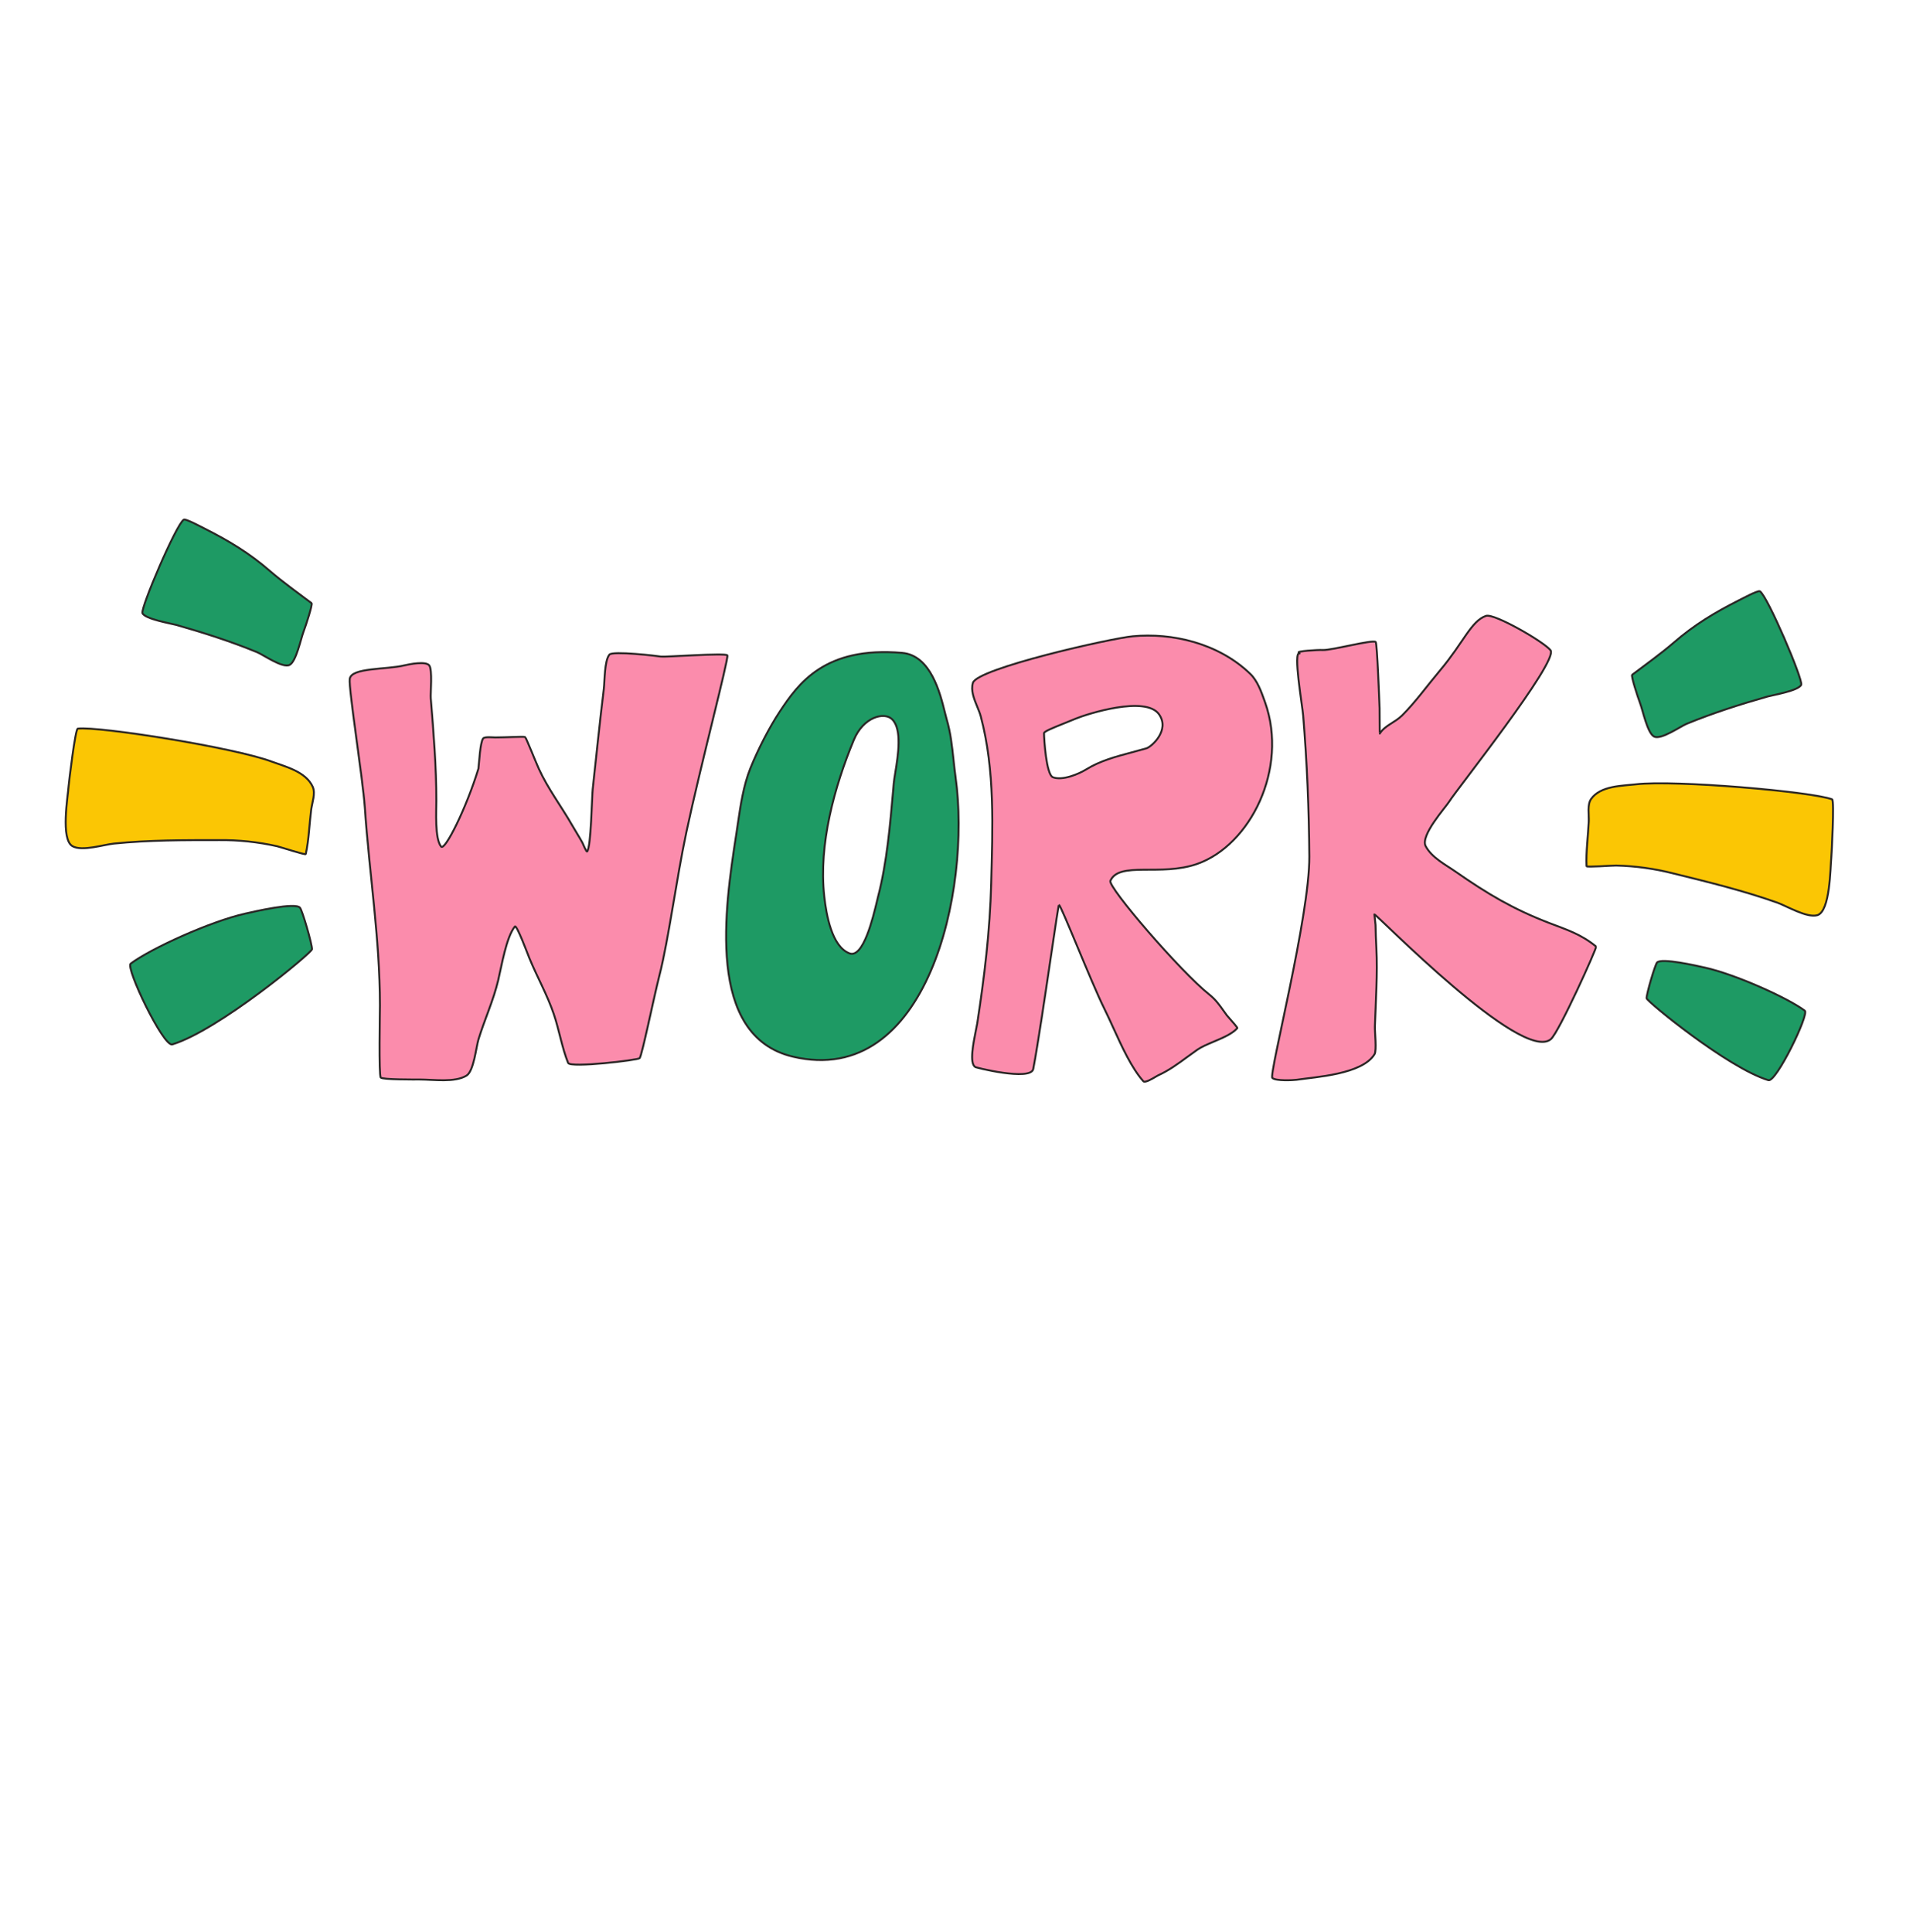 <svg width="609" height="615" viewBox="0 0 609 615" fill="none" xmlns="http://www.w3.org/2000/svg">
<path d="M58.518 165.435C56.167 166.768 44.674 193.672 45.36 195.218C46.192 197.108 54.495 198.504 56.05 198.941C64.671 201.386 73.431 204.18 81.821 207.63C83.845 208.461 90.073 212.889 92.241 211.663C94.328 210.484 95.757 203.407 96.627 201.114C97.403 199.068 99.583 192.36 99.175 192.032C95.351 189.15 89.721 185.074 86.072 181.905C79.458 176.151 72.876 172.188 65.238 168.342C64.576 168.018 59.139 165.081 58.518 165.435Z" fill="#1E9A64"/>
<path d="M560.247 188.244C562.598 189.576 574.09 216.478 573.406 218.026C572.572 219.914 564.271 221.312 562.716 221.749C554.093 224.193 545.333 226.987 536.941 230.437C534.919 231.269 528.691 235.697 526.525 234.471C524.434 233.29 523.005 226.216 522.136 223.92C521.363 221.874 519.181 215.168 519.591 214.84C523.415 211.956 529.04 207.881 532.694 204.713C539.308 198.957 545.887 194.994 553.526 191.149C554.19 190.825 559.624 187.891 560.247 188.244Z" fill="#1E9A64"/>
<path d="M24.754 231.98C23.952 232.083 21.914 249.342 21.851 250.236C21.628 253.511 19.238 267.249 23.097 269.411C26.142 271.123 33.03 268.905 36.211 268.579C47.362 267.441 58.636 267.466 69.866 267.466C76.013 267.41 82.148 268.062 88.177 269.411C89.293 269.666 97.251 272.275 97.332 271.914C98.327 267.445 98.481 262.322 99.064 257.741C99.34 255.582 100.495 252.614 99.561 250.514C97.367 245.586 90.629 244.018 86.445 242.454C74.458 237.981 31.463 231.156 24.754 231.98Z" fill="#FBC604"/>
<path d="M583.247 254.485C584.016 254.779 583.085 272.105 582.993 272.987C582.658 276.232 582.673 290.207 578.515 291.377C575.229 292.306 568.832 288.47 565.757 287.365C554.981 283.548 543.891 280.834 532.85 278.11C526.851 276.567 520.698 275.711 514.509 275.557C513.368 275.533 505.096 276.146 505.078 275.775C504.863 271.175 505.581 266.146 505.788 261.535C505.886 259.367 505.252 256.191 506.529 254.371C509.526 250.119 516.419 250.209 520.8 249.699C533.344 248.256 576.79 252.04 583.247 254.485Z" fill="#FBC604"/>
<path d="M54.852 332.504C69.621 328.014 99.319 303.279 99.319 302.217C99.319 300.401 96.262 289.948 95.515 289.009C94.035 287.152 80.773 290.259 78.071 290.866C66.931 293.367 47.981 302 41.604 306.791C39.893 308.07 52.014 333.367 54.852 332.504Z" fill="#1E9A64"/>
<path d="M562.976 343.902C550.093 340.036 524.192 318.74 524.192 317.824C524.192 316.26 526.86 307.26 527.509 306.455C528.803 304.854 540.369 307.529 542.73 308.054C552.45 310.208 568.984 317.635 574.547 321.764C576.03 322.865 565.452 344.646 562.976 343.902Z" fill="#1E9A64"/>
<path d="M111.345 216.173C110.962 219.461 115.525 247.874 116.152 257.121C117.586 278.148 120.955 298.972 120.955 320.101C120.955 322.197 120.564 342.266 121.207 343.059C121.782 343.759 132.104 343.681 133.598 343.681C138.117 343.681 144.784 344.728 148.511 342.438C150.829 341.016 151.592 333.281 152.301 330.958C154.241 324.614 157.077 318.533 158.61 312.035C159.71 307.4 161.19 298.331 163.916 294.971C164.491 294.272 168.094 303.984 168.468 304.899C170.94 310.963 174.202 316.662 176.307 322.896C177.992 327.857 178.932 333.679 180.859 338.404C181.535 340.071 203.116 337.506 203.615 336.899C204.421 335.907 208.093 317.713 209.955 310.438C212.845 299.148 215.283 280.098 218.525 264.833C222.963 243.96 232.104 209.307 231.548 208.635C230.88 207.815 211.583 209.235 210.44 209.037C209.295 208.838 195.03 207.159 194.005 208.415C192.391 210.396 192.529 216.888 192.237 219.272C190.936 229.914 189.856 240.576 188.694 251.228C188.41 253.819 188.201 269.52 186.926 271.084C186.683 271.385 185.625 268.688 185.41 268.29C184.364 266.373 183.201 264.6 182.121 262.704C178.768 256.826 174.334 250.965 171.513 244.711C170.481 242.431 167.444 234.733 167.174 234.649C166.525 234.446 161.001 234.783 157.609 234.783C156.994 234.783 154.304 234.491 153.817 235.092C152.814 236.322 152.532 243.097 152.301 244.711C148.511 257.121 141.647 271.033 140.425 269.53C138.375 267.013 138.909 258.005 138.909 254.946C138.909 244.016 138.026 233.231 137.141 222.374C136.998 220.627 137.735 213.18 136.635 211.825C135.488 210.426 130.267 211.474 128.795 211.825C123.046 213.239 111.766 212.485 111.345 216.173Z" fill="#FB8CAC"/>
<path fill-rule="evenodd" clip-rule="evenodd" d="M248.283 226.474C254.101 217.698 262.552 205.689 287.214 207.864C296.307 208.666 299.277 220.67 300.781 226.759C301.002 227.647 301.189 228.409 301.361 228.993C302.622 233.268 303.073 237.491 303.538 241.828C303.735 243.678 303.936 245.549 304.201 247.452C309.236 283.552 295.237 346.504 252.434 336.413C224.518 329.833 230.833 288.757 234.359 265.828L234.44 265.309C234.591 264.325 234.737 263.327 234.885 262.32C235.764 256.351 236.69 250.063 238.87 244.635C241.247 238.725 244.84 231.665 248.283 226.474ZM271.813 235.56C274.842 228.249 281.48 226.556 283.987 228.973C287.261 232.134 285.911 240.475 285.032 245.902C284.809 247.279 284.616 248.47 284.537 249.34L284.356 251.422C283.386 262.589 282.332 274.71 279.561 285.362C279.472 285.703 279.356 286.193 279.214 286.793C277.994 291.928 274.844 305.188 270.428 303.521C264.779 301.401 263.023 291.076 262.4 285.362C260.563 268.735 265.662 250.391 271.813 235.56Z" fill="#1E9A64"/>
<path fill-rule="evenodd" clip-rule="evenodd" d="M310.72 327.83C309.928 331.729 308.523 338.633 310.494 339.705C309.829 339.705 328.194 344.336 328.939 340.31C330.407 332.551 332.731 316.846 334.532 304.669C335.922 295.276 337 287.984 337.136 288.06C337.508 288.269 339.952 294.13 342.832 301.036C345.892 308.371 349.442 316.885 351.523 321.061C352.475 322.971 353.431 325.073 354.418 327.233C357.217 333.373 360.246 340.011 363.981 344.24C364.509 344.828 366.839 343.445 368.039 342.731C368.345 342.549 368.579 342.409 368.688 342.36C372.091 340.821 375.01 338.678 377.986 336.493C379.027 335.72 380.079 334.962 381.14 334.218C382.513 333.266 384.433 332.457 386.41 331.622C389.285 330.409 392.281 329.146 393.891 327.323C394.017 327.178 392.354 325.296 391.327 324.132C391.067 323.844 390.813 323.552 390.566 323.254C390.234 322.8 389.906 322.344 389.581 321.885C388.231 319.986 386.967 318.207 385.032 316.676C375.816 309.374 352.627 282.375 353.488 280.43C356.285 274.105 369.496 279.128 381.14 275.032C398.042 269.087 410.194 244.71 402.75 223.649L402.63 223.313C401.536 220.225 400.312 216.773 398.042 214.569C387.821 204.668 372.98 201.408 360.627 202.573C353.368 203.257 311.075 212.851 309.735 217.39C309.004 219.869 310.109 222.556 311.122 225.024C311.556 226.08 311.972 227.097 312.222 228.038C316.824 245.356 315.992 263.585 315.547 281.289C315.157 296.379 313.397 310.928 311.116 325.77C311.045 326.241 310.898 326.961 310.72 327.83ZM338.868 230.254C339.978 229.805 341.172 229.325 342.394 228.817C346.153 227.259 364.771 221.365 368.983 227.431C372.519 232.505 366.575 237.777 364.941 238.257C363.384 238.71 361.847 239.12 360.331 239.524C355.14 240.91 350.217 242.222 345.774 244.965C343.435 246.412 338.261 248.612 335.202 247.459C333.056 246.648 332.362 235.219 332.362 233.413C332.362 232.874 335.167 231.744 338.868 230.254Z" fill="#FB8CAC"/>
<path d="M413.732 208.034C411.57 207.106 414.621 224.729 414.859 227.792C416.081 242.628 416.718 257.798 416.82 272.681C416.947 291.717 403.893 342.051 405.058 343.191C406.087 344.193 411.724 343.925 412.818 343.761C418.75 342.859 433.646 342.084 437.584 335.626C438.311 334.439 437.639 328.414 437.694 326.844C437.974 318.621 438.563 310.046 438.167 301.822C438.051 299.345 437.921 296.904 437.897 294.442C437.897 294.397 437.536 291.125 437.536 291.125C438.242 291.016 484.457 338.619 493.708 330.841C496.28 328.683 508.474 301.629 508.127 301.346C503.109 297.299 498.844 296.035 493.146 293.839C481.678 289.413 473.68 284.678 463.298 277.449C460.174 275.27 455.834 273.081 453.873 269.417C452.044 266.008 460.251 257.009 461.4 255.127C463.589 251.537 496.274 210.478 493.602 207.021C491.546 204.361 475.683 195.193 473.063 196.079C468.319 197.69 465.946 204.52 458.453 213.422C454.543 218.067 450.578 223.571 446.384 227.741C443.981 230.119 440.855 230.935 439.267 233.538C439.196 233.657 439.219 226.238 439.188 225.457C439.123 223.655 438.403 204.832 437.958 204.397C437.046 203.512 423.833 207.101 421.137 206.944C419.517 206.853 412.488 207.325 413.478 207.768" fill="#FB8CAC"/>
<path d="M58.518 165.435C56.167 166.768 44.674 193.672 45.36 195.218C46.192 197.108 54.495 198.504 56.05 198.941C64.671 201.386 73.431 204.18 81.821 207.63C83.845 208.461 90.073 212.889 92.241 211.663C94.328 210.484 95.757 203.407 96.627 201.114C97.403 199.068 99.583 192.36 99.175 192.032C95.351 189.15 89.721 185.074 86.072 181.905C79.458 176.151 72.876 172.188 65.238 168.342C64.576 168.018 59.139 165.081 58.518 165.435Z" stroke="#292524" stroke-width="0.613" stroke-linecap="round" stroke-linejoin="round"/>
<path d="M560.247 188.244C562.598 189.576 574.09 216.478 573.406 218.026C572.572 219.914 564.271 221.312 562.716 221.749C554.093 224.193 545.333 226.987 536.941 230.437C534.919 231.269 528.691 235.697 526.525 234.471C524.434 233.29 523.005 226.216 522.136 223.92C521.363 221.874 519.181 215.168 519.591 214.84C523.415 211.956 529.04 207.881 532.694 204.713C539.308 198.957 545.887 194.994 553.526 191.149C554.19 190.825 559.624 187.891 560.247 188.244Z" stroke="#292524" stroke-width="0.613" stroke-linecap="round" stroke-linejoin="round"/>
<path d="M24.754 231.98C23.952 232.083 21.914 249.342 21.851 250.236C21.628 253.511 19.238 267.249 23.097 269.411C26.142 271.123 33.03 268.905 36.211 268.579C47.362 267.441 58.636 267.466 69.866 267.466C76.013 267.41 82.148 268.062 88.177 269.411C89.293 269.666 97.251 272.275 97.332 271.914C98.327 267.445 98.481 262.322 99.064 257.741C99.34 255.582 100.495 252.614 99.561 250.514C97.367 245.586 90.629 244.018 86.445 242.454C74.458 237.981 31.463 231.156 24.754 231.98Z" stroke="#292524" stroke-width="0.613" stroke-linecap="round" stroke-linejoin="round"/>
<path d="M583.247 254.485C584.016 254.779 583.085 272.105 582.993 272.987C582.658 276.232 582.673 290.207 578.515 291.377C575.229 292.306 568.832 288.47 565.757 287.365C554.981 283.548 543.891 280.834 532.85 278.11C526.851 276.567 520.698 275.711 514.509 275.557C513.368 275.533 505.096 276.146 505.078 275.775C504.863 271.175 505.581 266.146 505.788 261.535C505.886 259.367 505.252 256.191 506.529 254.371C509.526 250.119 516.419 250.209 520.8 249.699C533.344 248.256 576.79 252.04 583.247 254.485Z" stroke="#292524" stroke-width="0.613" stroke-linecap="round" stroke-linejoin="round"/>
<path d="M54.852 332.504C69.621 328.014 99.319 303.279 99.319 302.217C99.319 300.401 96.262 289.948 95.515 289.009C94.035 287.152 80.773 290.259 78.071 290.866C66.931 293.367 47.981 302 41.604 306.791C39.893 308.07 52.014 333.367 54.852 332.504Z" stroke="#292524" stroke-width="0.613" stroke-linecap="round" stroke-linejoin="round"/>
<path d="M562.976 343.902C550.093 340.036 524.192 318.74 524.192 317.824C524.192 316.26 526.86 307.26 527.509 306.455C528.803 304.854 540.369 307.529 542.73 308.054C552.45 310.208 568.984 317.635 574.547 321.764C576.03 322.865 565.452 344.646 562.976 343.902Z" stroke="#292524" stroke-width="0.613" stroke-linecap="round" stroke-linejoin="round"/>
<path d="M111.345 216.173C110.962 219.461 115.525 247.874 116.152 257.121C117.586 278.148 120.955 298.972 120.955 320.101C120.955 322.197 120.564 342.266 121.207 343.059C121.782 343.759 132.104 343.681 133.598 343.681C138.117 343.681 144.784 344.728 148.511 342.438C150.829 341.016 151.592 333.281 152.301 330.958C154.241 324.614 157.077 318.533 158.61 312.035C159.71 307.4 161.19 298.331 163.916 294.971C164.491 294.272 168.094 303.984 168.468 304.899C170.94 310.963 174.202 316.662 176.307 322.896C177.992 327.857 178.932 333.679 180.859 338.404C181.535 340.071 203.116 337.506 203.615 336.899C204.421 335.907 208.093 317.713 209.955 310.438C212.845 299.148 215.283 280.098 218.525 264.833C222.963 243.96 232.104 209.307 231.548 208.635C230.88 207.815 211.583 209.235 210.44 209.037C209.295 208.838 195.03 207.159 194.005 208.415C192.391 210.396 192.529 216.888 192.237 219.272C190.936 229.914 189.856 240.576 188.694 251.228C188.41 253.819 188.201 269.52 186.926 271.084C186.683 271.385 185.625 268.688 185.41 268.29C184.364 266.373 183.201 264.6 182.121 262.704C178.768 256.826 174.334 250.965 171.513 244.711C170.481 242.431 167.444 234.733 167.174 234.649C166.525 234.446 161.001 234.783 157.609 234.783C156.994 234.783 154.304 234.491 153.817 235.092C152.814 236.322 152.532 243.097 152.301 244.711C148.511 257.121 141.647 271.033 140.425 269.53C138.375 267.013 138.909 258.005 138.909 254.946C138.909 244.016 138.026 233.231 137.141 222.374C136.998 220.627 137.735 213.18 136.635 211.825C135.488 210.426 130.267 211.474 128.795 211.825C123.046 213.239 111.766 212.485 111.345 216.173Z" stroke="#292524" stroke-width="0.613" stroke-linecap="round" stroke-linejoin="round"/>
<path d="M248.283 226.474C254.101 217.698 262.552 205.689 287.214 207.864C296.307 208.666 299.277 220.67 300.781 226.759C301.002 227.647 301.189 228.409 301.361 228.993C302.622 233.268 303.073 237.491 303.538 241.828C303.735 243.678 303.936 245.549 304.201 247.452C309.236 283.552 295.237 346.504 252.434 336.413C224.518 329.833 230.833 288.757 234.359 265.828L234.44 265.309C234.591 264.325 234.737 263.327 234.885 262.32C235.764 256.351 236.69 250.063 238.87 244.635C241.247 238.725 244.84 231.665 248.283 226.474ZM271.813 235.56C274.842 228.249 281.48 226.556 283.987 228.973C287.261 232.134 285.911 240.475 285.032 245.902C284.809 247.279 284.616 248.47 284.537 249.34L284.356 251.422C283.386 262.589 282.332 274.71 279.561 285.362C279.472 285.703 279.356 286.193 279.214 286.793C277.994 291.928 274.844 305.188 270.428 303.521C264.779 301.401 263.023 291.076 262.4 285.362C260.563 268.735 265.662 250.391 271.813 235.56Z" stroke="#292524" stroke-width="0.613" stroke-linecap="round" stroke-linejoin="round"/>
<path d="M310.72 327.83C309.928 331.729 308.523 338.633 310.494 339.705C309.829 339.705 328.194 344.336 328.939 340.31C330.407 332.551 332.731 316.846 334.532 304.669C335.922 295.276 337 287.984 337.136 288.06C337.508 288.269 339.952 294.13 342.832 301.036C345.892 308.371 349.442 316.885 351.523 321.061C352.475 322.971 353.431 325.073 354.418 327.233C357.217 333.373 360.246 340.011 363.981 344.24C364.509 344.828 366.839 343.445 368.039 342.731C368.345 342.549 368.579 342.409 368.688 342.36C372.091 340.821 375.01 338.678 377.986 336.493C379.027 335.72 380.079 334.962 381.14 334.218C382.513 333.266 384.433 332.457 386.41 331.622C389.285 330.409 392.281 329.146 393.891 327.323C394.017 327.178 392.354 325.296 391.327 324.132C391.067 323.844 390.813 323.552 390.566 323.254C390.234 322.8 389.906 322.344 389.581 321.885C388.231 319.986 386.967 318.207 385.032 316.676C375.816 309.374 352.627 282.375 353.488 280.43C356.285 274.105 369.496 279.128 381.14 275.032C398.042 269.087 410.194 244.71 402.75 223.649L402.63 223.313C401.536 220.225 400.312 216.773 398.042 214.569C387.821 204.668 372.98 201.408 360.627 202.573C353.368 203.257 311.075 212.851 309.735 217.39C309.004 219.869 310.109 222.556 311.122 225.024C311.556 226.08 311.972 227.097 312.222 228.038C316.824 245.356 315.992 263.585 315.547 281.289C315.157 296.379 313.397 310.928 311.116 325.77C311.045 326.241 310.898 326.961 310.72 327.83ZM338.868 230.254C339.978 229.805 341.172 229.325 342.394 228.817C346.153 227.259 364.771 221.365 368.983 227.431C372.519 232.505 366.575 237.777 364.941 238.257C363.384 238.71 361.847 239.12 360.331 239.524C355.14 240.91 350.217 242.222 345.774 244.965C343.435 246.412 338.261 248.612 335.202 247.459C333.056 246.648 332.362 235.219 332.362 233.413C332.362 232.874 335.167 231.744 338.868 230.254Z" stroke="#292524" stroke-width="0.613" stroke-linecap="round" stroke-linejoin="round"/>
<path d="M413.732 208.034C411.57 207.106 414.621 224.729 414.859 227.792C416.081 242.628 416.718 257.798 416.82 272.681C416.947 291.717 403.893 342.051 405.058 343.191C406.087 344.193 411.724 343.925 412.818 343.761C418.75 342.859 433.646 342.084 437.584 335.626C438.311 334.439 437.639 328.414 437.694 326.844C437.974 318.621 438.563 310.046 438.167 301.822C438.051 299.345 437.921 296.904 437.897 294.442C437.897 294.397 437.536 291.125 437.536 291.125C438.242 291.016 484.457 338.619 493.708 330.841C496.28 328.683 508.474 301.629 508.127 301.346C503.109 297.299 498.844 296.035 493.146 293.839C481.678 289.413 473.68 284.678 463.298 277.449C460.174 275.27 455.834 273.081 453.873 269.417C452.044 266.008 460.251 257.009 461.4 255.127C463.589 251.537 496.274 210.478 493.602 207.021C491.546 204.361 475.683 195.193 473.063 196.079C468.319 197.69 465.946 204.52 458.453 213.422C454.543 218.067 450.578 223.571 446.384 227.741C443.981 230.119 440.855 230.935 439.267 233.538C439.196 233.657 439.219 226.238 439.188 225.457C439.123 223.655 438.403 204.832 437.958 204.397C437.046 203.512 423.833 207.101 421.137 206.944C419.517 206.853 412.488 207.325 413.478 207.768" stroke="#292524" stroke-width="0.613" stroke-linecap="round" stroke-linejoin="round"/>
</svg>

